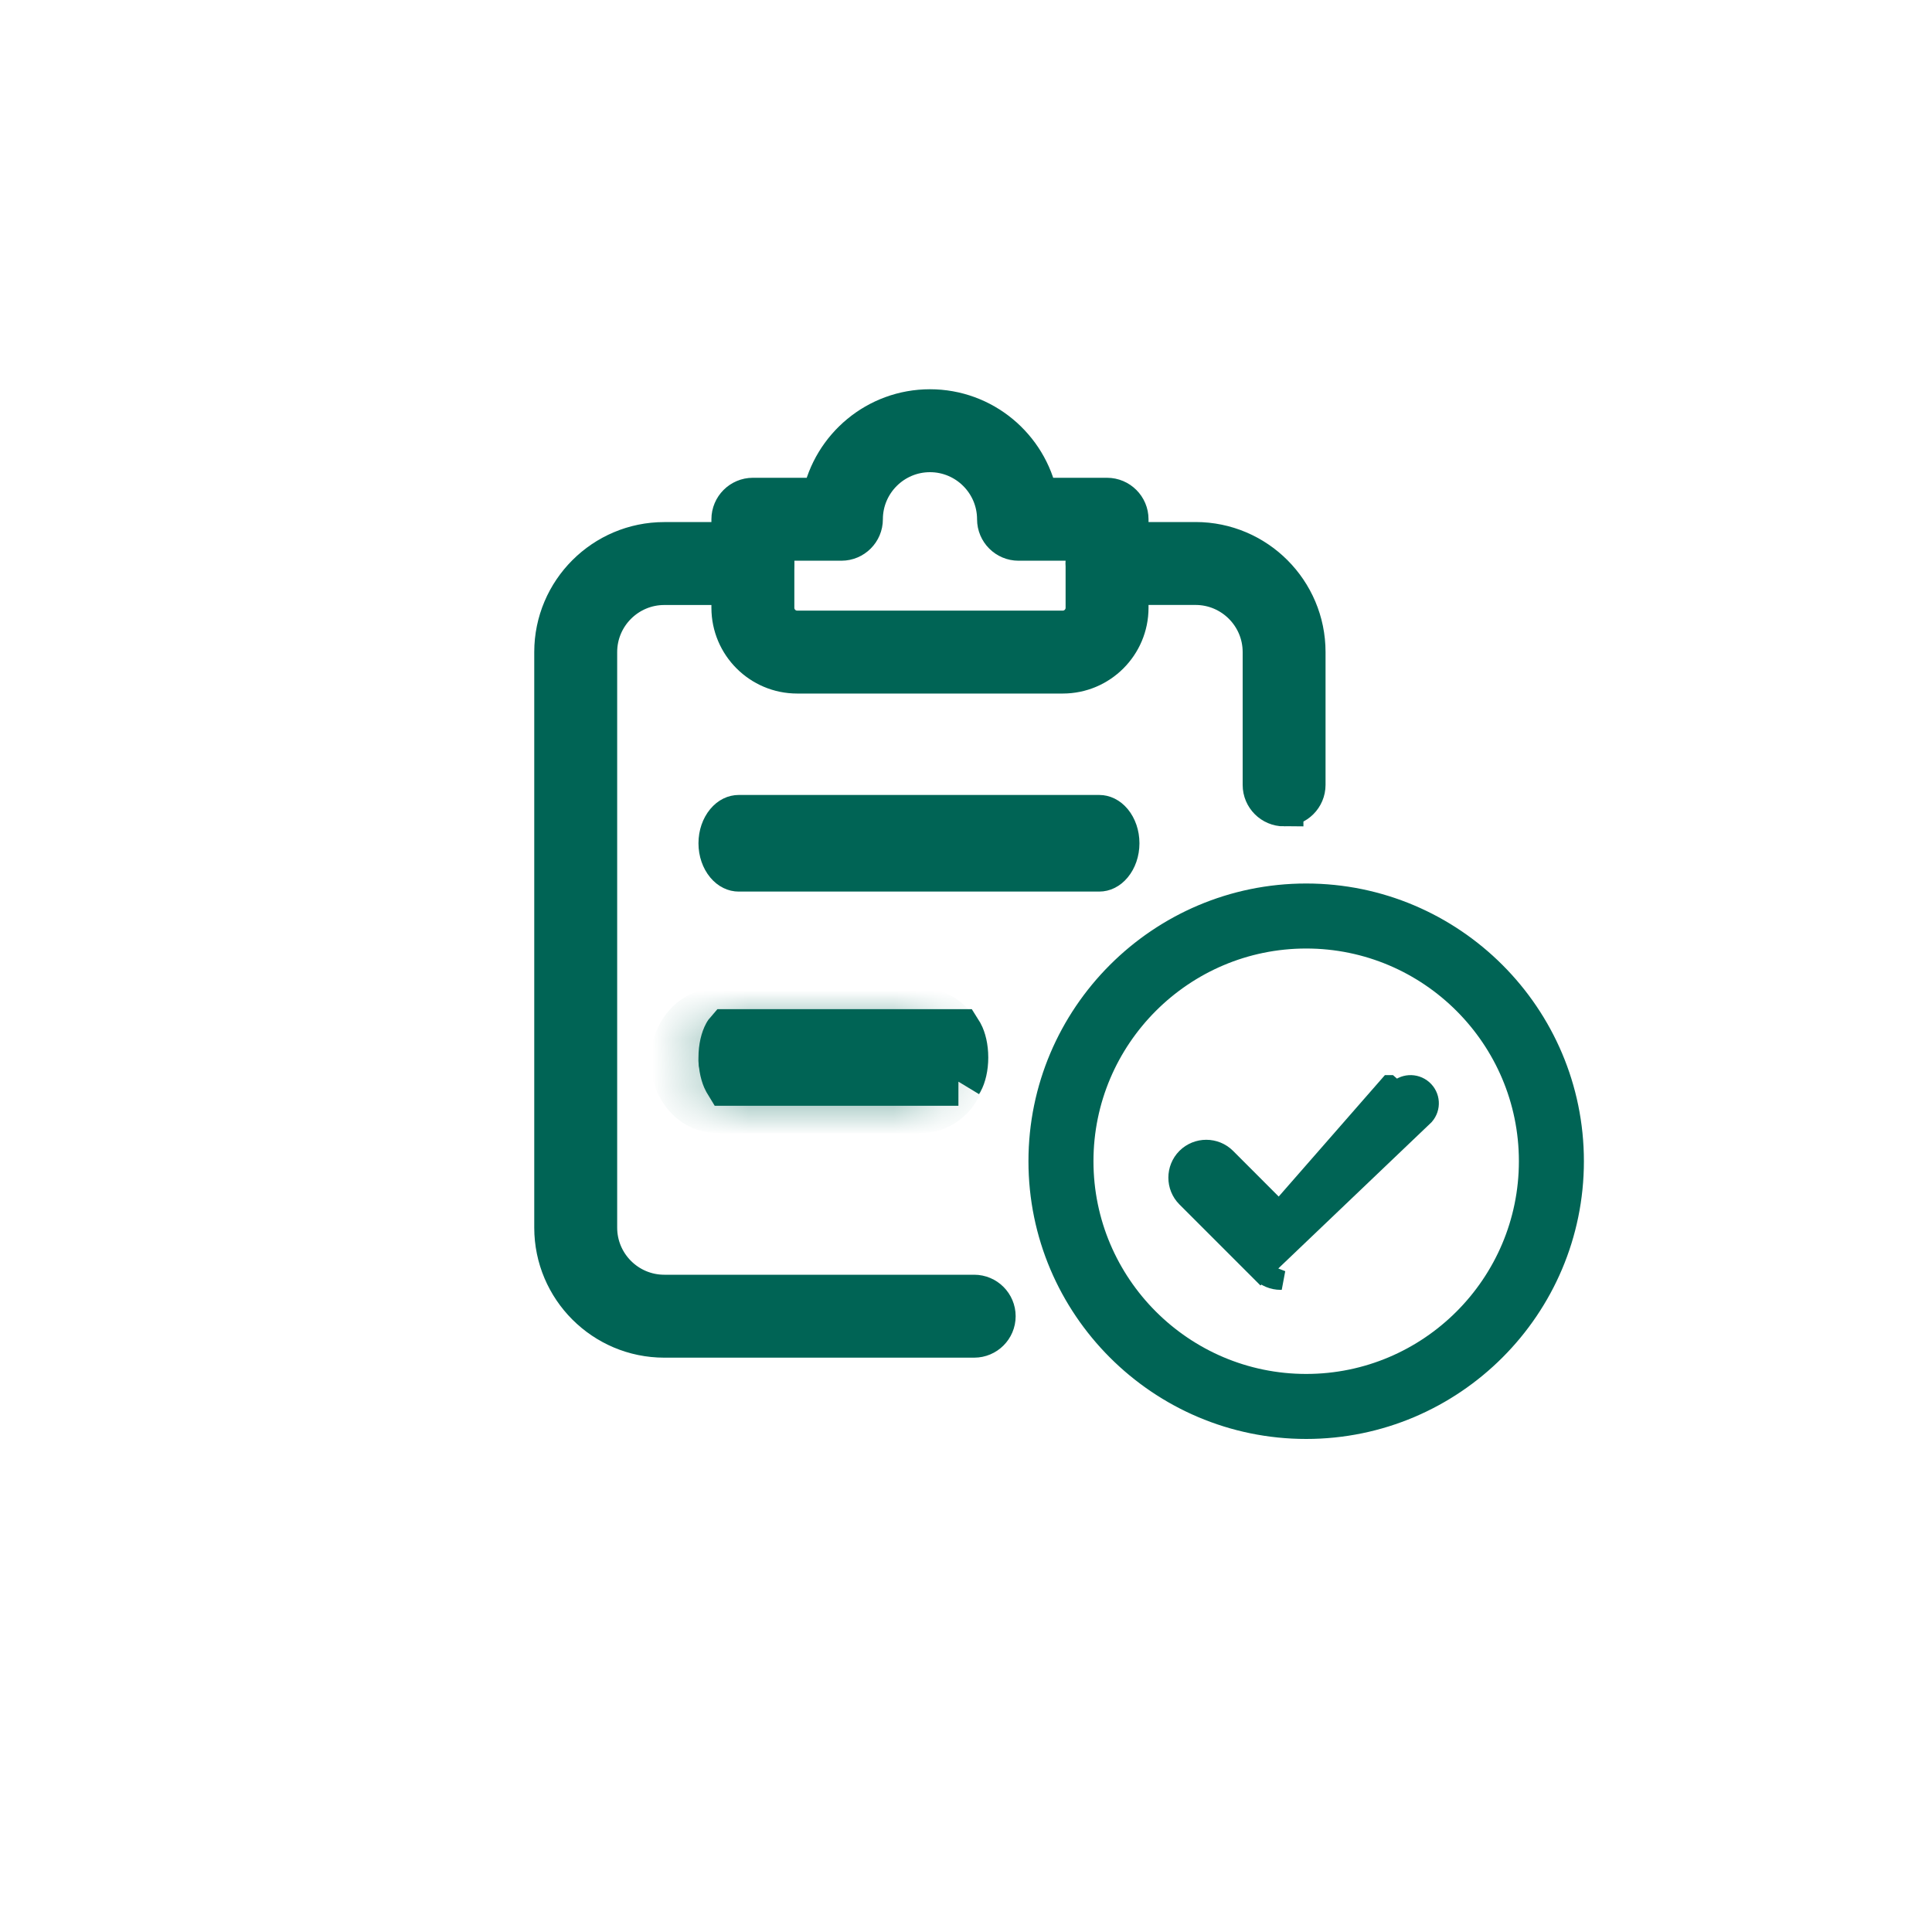 <svg xmlns="http://www.w3.org/2000/svg" width="40" height="40" fill="none" viewBox="0 0 40 40">
    <path fill="#006455" stroke="#006455" stroke-width=".5" d="M27.043 29.542c-3.032 0-5.5-2.468-5.5-5.5s2.468-5.5 5.5-5.5 5.5 2.468 5.5 5.5-2.468 5.5-5.5 5.5zm0-10.154c-2.566 0-4.654 2.089-4.654 4.654s2.088 4.654 4.654 4.654c2.567 0 4.654-2.089 4.654-4.654s-2.087-4.654-4.654-4.654z"/>
    <path fill="#006455" stroke="#006455" stroke-width=".4" d="M26.1 26.335h0l-1.54-1.54c-.227-.227-.227-.598 0-.826.229-.228.6-.228.828 0l1.096 1.097 2.28-2.607h.001l.15.131c.14-.16.384-.175.544-.035.16.14.175.38.036.54l-3.395 3.24zm0 0c.11.108.258.17.413.17h.024l-.437-.17z"/>
    <path fill="#006455" stroke="#006455" stroke-width=".8" d="M20.17 27.709h-6.417c-1.264 0-2.292-1.028-2.292-2.292V13.501c0-1.264 1.028-2.292 2.292-2.292h1.833c.253 0 .458.206.458.458 0 .253-.205.459-.458.459h-1.833c-.758 0-1.375.617-1.375 1.375v11.916c0 .758.617 1.375 1.375 1.375h6.416c.253 0 .459.206.459.459 0 .252-.206.458-.459.458zM26.586 16.709c-.253 0-.458-.206-.458-.458V13.5c0-.758-.617-1.375-1.375-1.375h-1.834c-.252 0-.458-.206-.458-.459 0-.252.206-.458.458-.458h1.834c1.263 0 2.291 1.028 2.291 2.292v2.75c0 .252-.205.458-.458.458z"/>
    <path fill="#006455" stroke="#006455" stroke-width=".8" d="M22.004 13.959h-5.5c-.758 0-1.375-.617-1.375-1.375v-1.833c0-.253.206-.459.458-.459h1.421c.214-1.045 1.139-1.833 2.246-1.833s2.032.788 2.246 1.833h1.42c.253 0 .459.206.459.459v1.833c0 .758-.617 1.375-1.375 1.375zm-5.958-2.75v1.375c0 .252.205.458.458.458h5.5c.253 0 .458-.206.458-.458v-1.375h-1.375c-.252 0-.458-.206-.458-.458 0-.758-.617-1.375-1.375-1.375s-1.375.617-1.375 1.375c0 .252-.206.458-.458.458h-1.375z"/>
    <mask id="e01bxf9kaa" fill="#fff">
        <path d="M19.044 22.459h-4.166c-.23 0-.417-.224-.417-.5s.187-.5.417-.5h4.166c.23 0 .417.224.417.5s-.187.5-.417.5z"/>
    </mask>
    <path fill="#006455" d="M19.044 22.459h-4.166c-.23 0-.417-.224-.417-.5s.187-.5.417-.5h4.166c.23 0 .417.224.417.5s-.187.5-.417.5z"/>
    <path fill="#006455" d="M19.044 21.459h-4.166v2h4.166v-2zm-4.166 0c.228 0 .39.114.473.213.082.098.11.202.11.287h-2c0 .65.472 1.5 1.417 1.5v-2zm.583.5c0 .085-.028.19-.11.287-.083.1-.245.213-.473.213v-2c-.945 0-1.417.85-1.417 1.5h2zm-.583.5h4.166v-2h-4.166v2zm4.166 0c-.228 0-.39-.114-.474-.213-.08-.098-.11-.202-.11-.287h2c0-.65-.47-1.5-1.416-1.5v2zm-.583-.5c0-.085.028-.19.11-.287.082-.1.245-.213.473-.213v2c.945 0 1.417-.85 1.417-1.5h-2z" mask="url(#e01bxf9kaa)"/>
    <path fill="#006455" stroke="#006455" d="M22.761 17.959h-7.47c-.054 0-.13-.025-.202-.112-.075-.09-.128-.228-.128-.388s.053-.298.128-.388c.072-.087.148-.112.202-.112h7.47c.055 0 .13.025.203.112.074.09.127.228.127.388s-.053.298-.128.388c-.072.087-.147.112-.202.112zM19.843 22.394h-4.764l-.02-.033c-.053-.098-.098-.266-.098-.467 0-.202.045-.37.099-.468.007-.013.013-.024.02-.032h4.763l.02.032c.053.098.098.266.098.468 0 .201-.045.369-.099.467l-.02.033z"/>
</svg>
